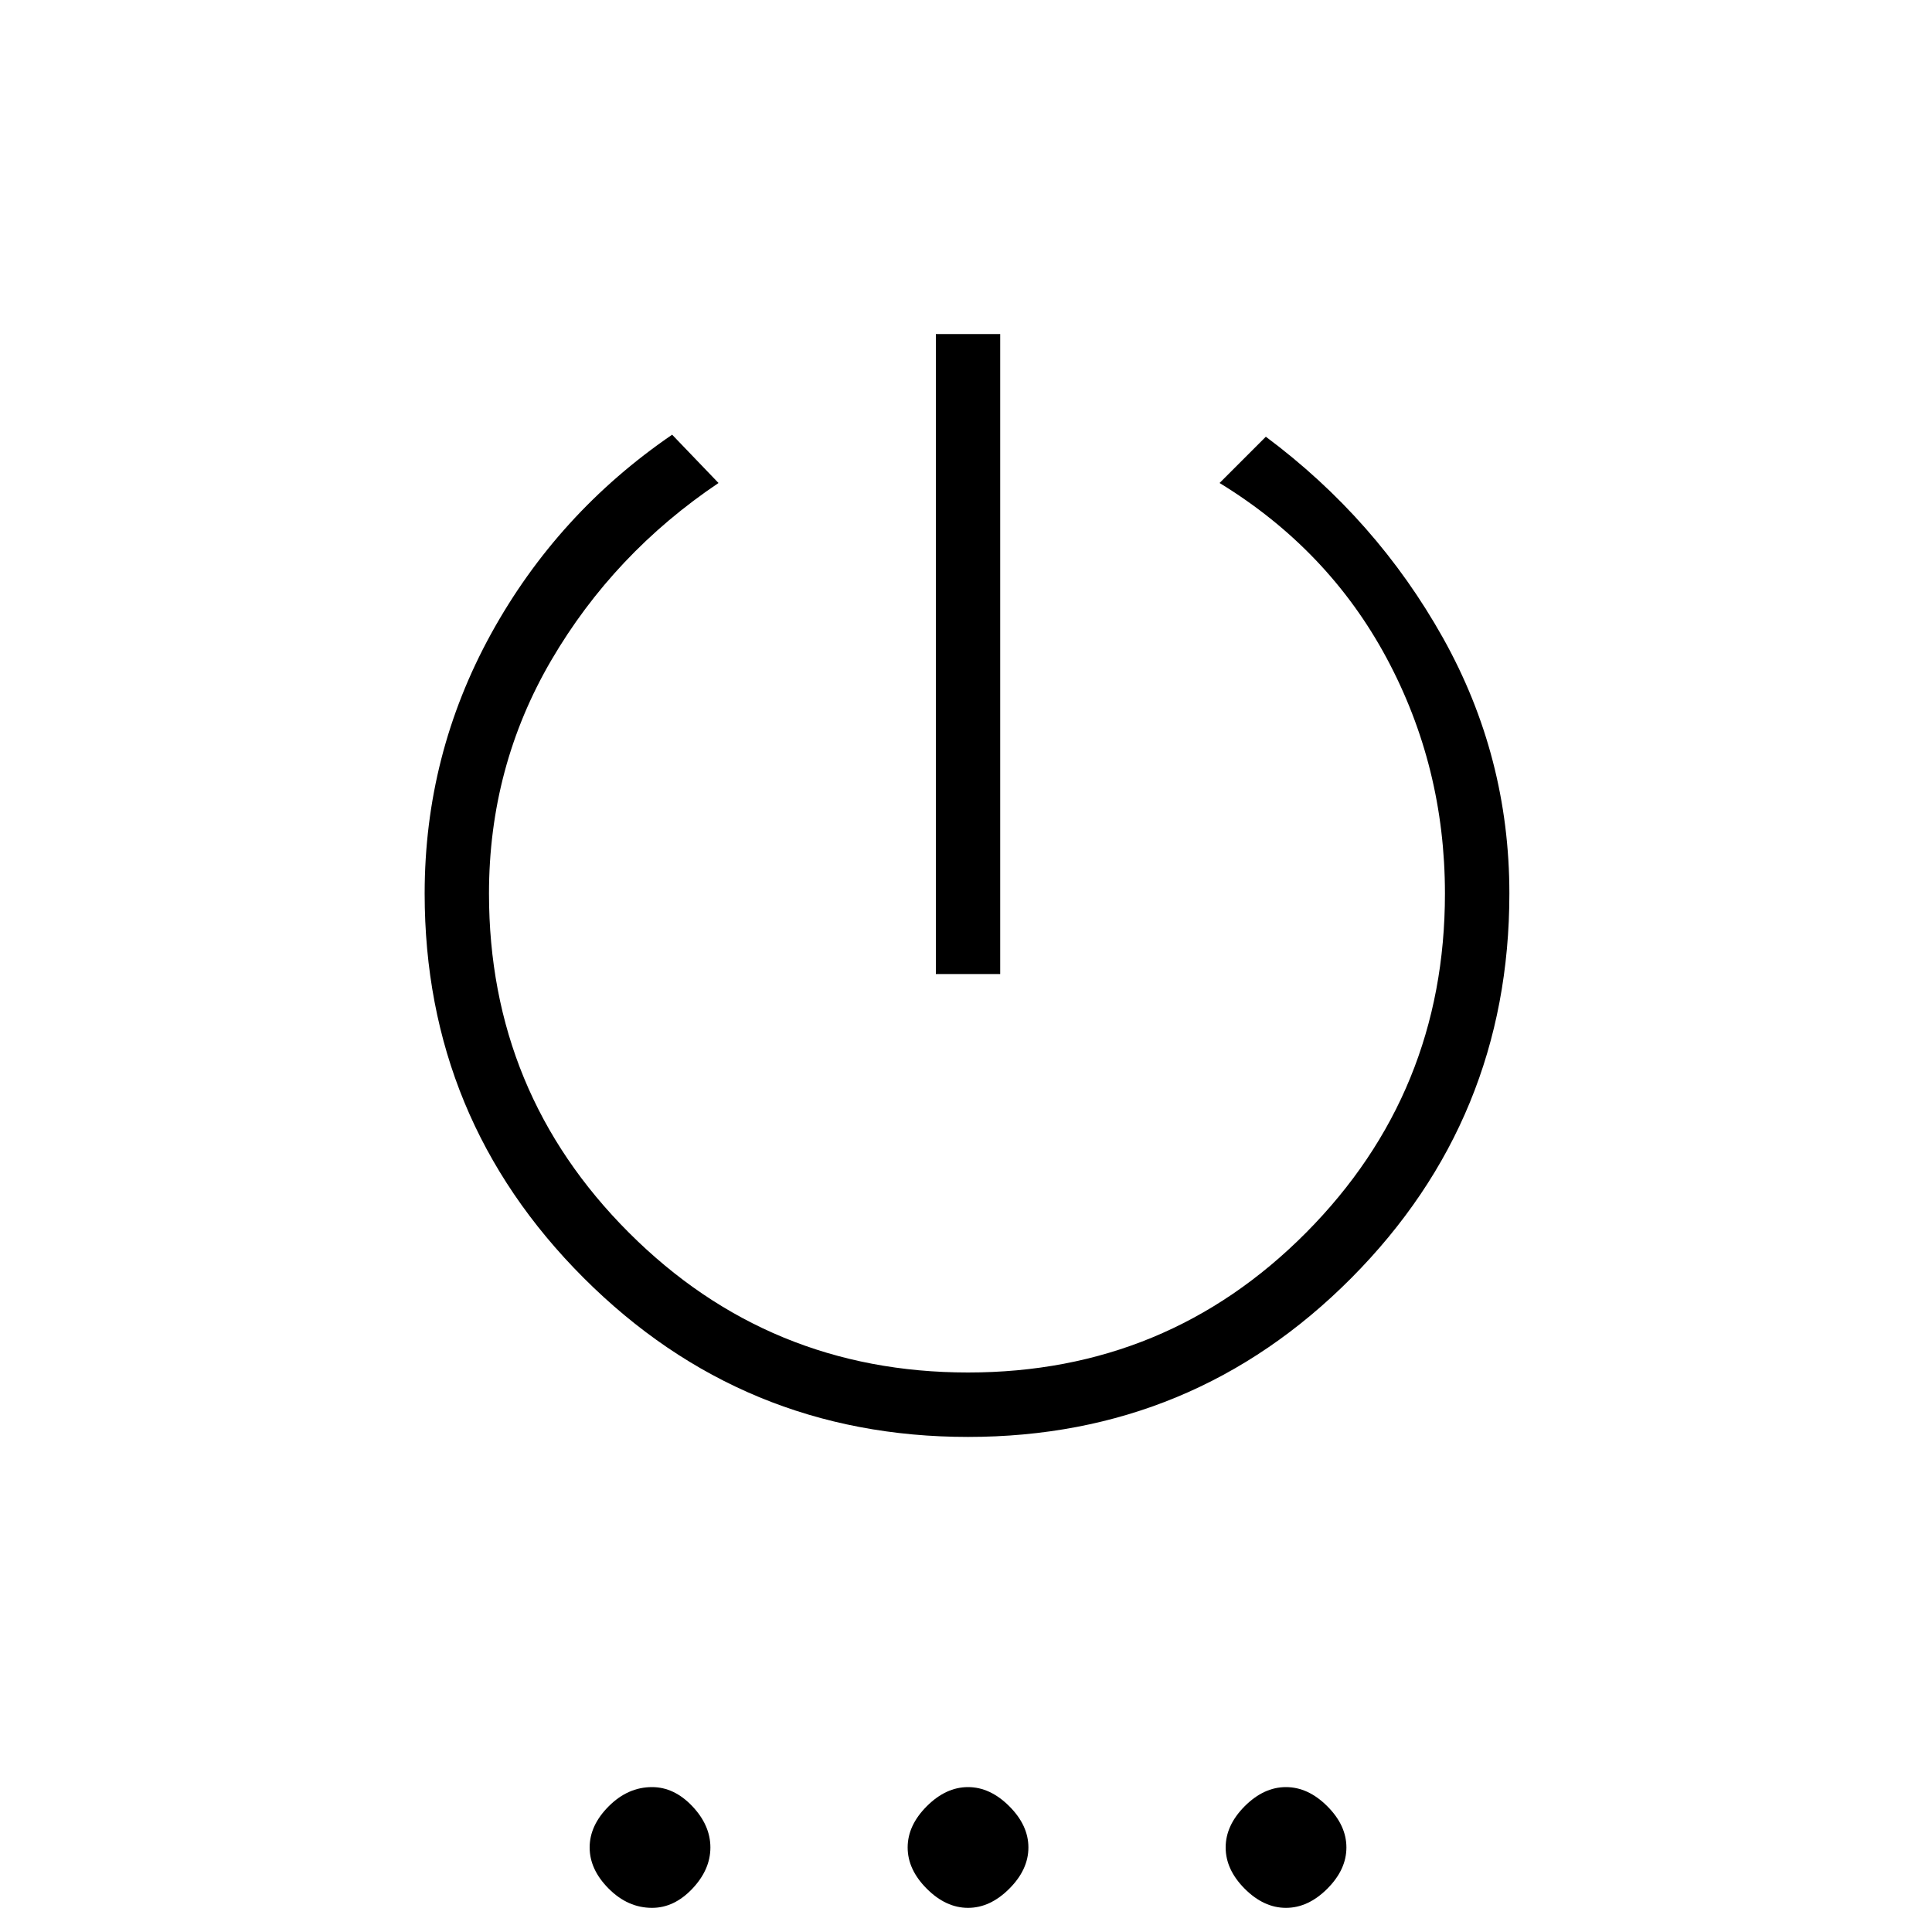 <svg xmlns="http://www.w3.org/2000/svg" height="20" width="20"><path d="M9.688 10.083V3.458H10.354V10.083ZM10.021 14.875Q7.688 14.875 6.042 13.229Q4.396 11.583 4.396 9.25Q4.396 7.812 5.083 6.562Q5.771 5.312 6.958 4.5L7.438 5Q6.354 5.729 5.708 6.833Q5.062 7.938 5.062 9.25Q5.062 11.312 6.51 12.76Q7.958 14.208 10.021 14.208Q12.083 14.208 13.521 12.76Q14.958 11.312 14.958 9.25Q14.958 7.938 14.354 6.812Q13.75 5.688 12.625 5L13.104 4.521Q14.25 5.375 14.938 6.604Q15.625 7.833 15.625 9.25Q15.625 11.583 13.99 13.229Q12.354 14.875 10.021 14.875ZM6.75 19.75Q6.5 19.75 6.302 19.552Q6.104 19.354 6.104 19.125Q6.104 18.896 6.302 18.698Q6.5 18.5 6.75 18.5Q6.979 18.5 7.167 18.698Q7.354 18.896 7.354 19.125Q7.354 19.354 7.167 19.552Q6.979 19.75 6.75 19.75ZM10.021 19.75Q9.792 19.75 9.594 19.552Q9.396 19.354 9.396 19.125Q9.396 18.896 9.594 18.698Q9.792 18.5 10.021 18.5Q10.25 18.5 10.448 18.698Q10.646 18.896 10.646 19.125Q10.646 19.354 10.448 19.552Q10.25 19.75 10.021 19.75ZM13.312 19.75Q13.083 19.75 12.885 19.552Q12.688 19.354 12.688 19.125Q12.688 18.896 12.885 18.698Q13.083 18.5 13.312 18.5Q13.542 18.5 13.74 18.698Q13.938 18.896 13.938 19.125Q13.938 19.354 13.74 19.552Q13.542 19.75 13.312 19.75Z"/></svg>